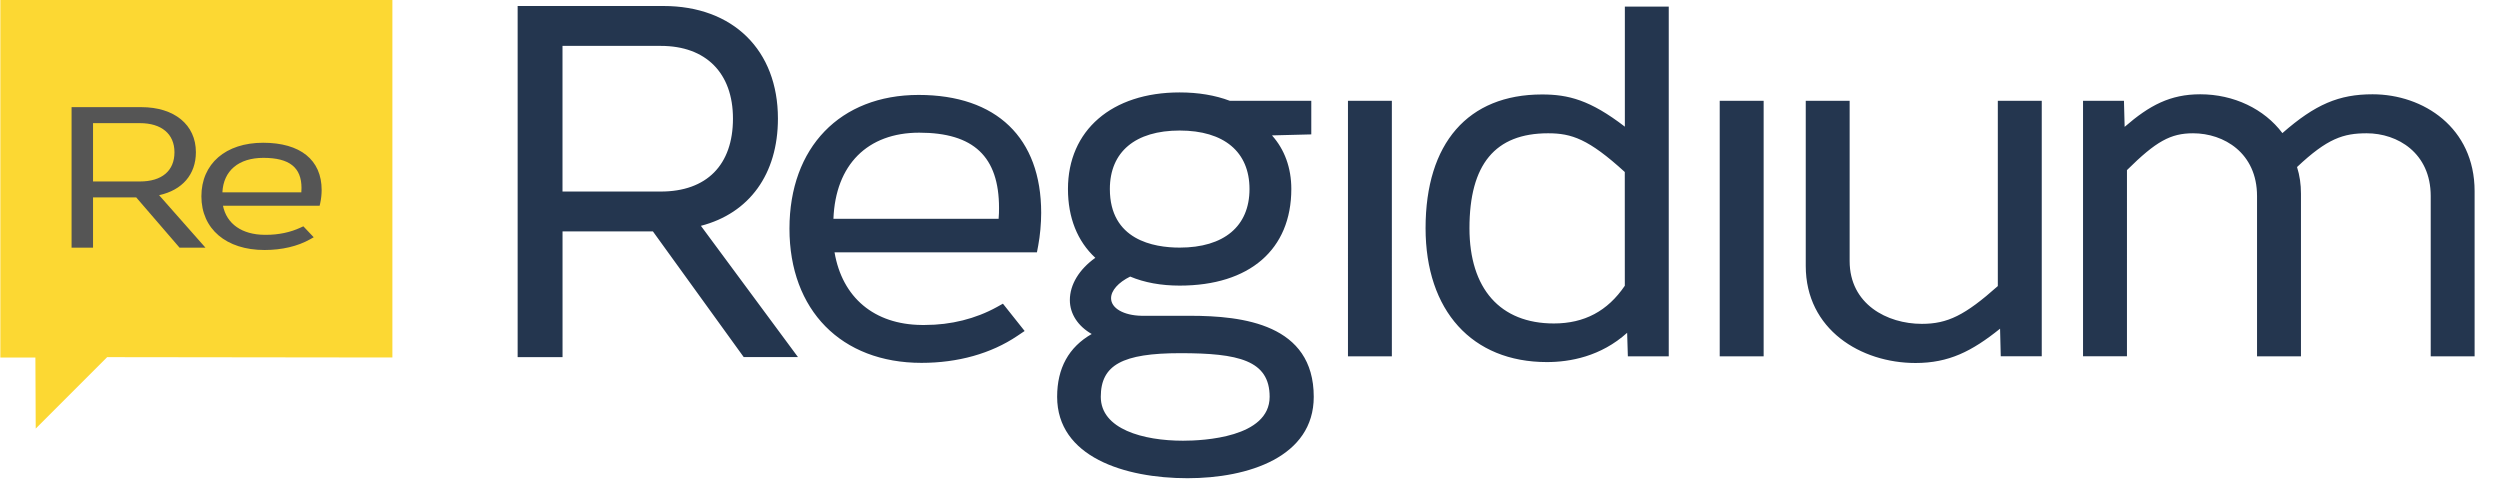 <?xml version="1.0" encoding="utf-8"?>
<!-- Generator: Adobe Illustrator 17.0.0, SVG Export Plug-In . SVG Version: 6.00 Build 0)  -->
<!DOCTYPE svg PUBLIC "-//W3C//DTD SVG 1.1//EN" "http://www.w3.org/Graphics/SVG/1.1/DTD/svg11.dtd">
<svg version="1.1" xmlns="http://www.w3.org/2000/svg" xmlns:xlink="http://www.w3.org/1999/xlink" x="0px" y="0px" width="70px"
	 height="14px" viewBox="0 0 70 14" enable-background="new 0 0 70 14" xml:space="preserve">
<g id="Shape_1_copy_7_1_" enable-background="new    ">
	<g id="Shape_1_copy_7">
		<g>
			<polygon fill-rule="evenodd" clip-rule="evenodd" fill="#FCD833" points="0.01,-0.039 0.01,10.01 0.991,10.01 1,12 3,10 
				10.987,10.01 10.987,-0.039 			"/>
		</g>
	</g>
</g>
<g id="Shape_1_copy_8_1_" enable-background="new    ">
	<g id="Shape_1_copy_8">
		<g>
			<path fill-rule="evenodd" clip-rule="evenodd" fill="#24364F" d="M48.152,9.977h1.23V2.823h-1.23V9.977z M55.939,8.01
				c-0.919,0.818-1.407,1.058-2.127,1.058c-0.974,0-2.022-0.551-2.022-1.759V2.823h-1.229v4.622c0,1.784,1.545,2.719,3.074,2.719
				c0.93,0,1.574-0.324,2.367-0.961l0.019,0.773h1.148V2.823h-1.23V8.01z M45.495,3.546c-0.972-0.748-1.585-0.901-2.319-0.901
				c-2.071,0-3.26,1.364-3.26,3.742c0,2.314,1.302,3.751,3.397,3.751c0.642,0,1.508-0.154,2.247-0.82l0.02,0.659h1.145V0.185h-1.229
				V3.546z M43.508,9.057c-1.502,0-2.363-0.973-2.363-2.667c0-1.789,0.72-2.658,2.201-2.658c0.66,0,1.134,0.159,2.148,1.084
				l0.001,3.185C45.012,8.711,44.362,9.057,43.508,9.057z M37.743,9.977h1.229V2.823h-1.229V9.977z M33.318,8.842l-1.356,0
				c-0.501-0.01-0.852-0.212-0.852-0.492c0-0.215,0.203-0.442,0.535-0.606c0.399,0.168,0.865,0.253,1.385,0.253
				c1.959,0,3.127-1.01,3.127-2.705c0-0.593-0.189-1.109-0.542-1.501l1.101-0.028V2.823h-2.279
				c-0.412-0.156-0.885-0.235-1.408-0.235c-1.899,0-3.126,1.062-3.126,2.704c0,0.802,0.263,1.461,0.766,1.927
				c-0.452,0.323-0.713,0.75-0.713,1.184c0,0.389,0.232,0.732,0.612,0.949c-0.643,0.368-0.968,0.957-0.968,1.758
				c0,1.681,1.885,2.28,3.651,2.28c1.708,0,3.534-0.598,3.534-2.279C36.785,9.077,34.806,8.842,33.318,8.842z M33.03,3.655
				c1.243,0,1.956,0.597,1.956,1.638c0,1.042-0.714,1.64-1.956,1.64c-0.73,0-1.954-0.214-1.954-1.64
				C31.076,4.252,31.789,3.655,33.03,3.655z M33.124,12.34c-1.112,0-2.302-0.323-2.302-1.229c0-0.891,0.604-1.222,2.227-1.222
				c1.622,0,2.501,0.196,2.501,1.222C35.549,12.251,33.692,12.34,33.124,12.34z M66.432,2.64c-0.94,0-1.602,0.279-2.525,1.087
				C63.4,3.05,62.545,2.64,61.608,2.64c-0.84,0-1.42,0.307-2.118,0.912l-0.019-0.729h-1.146v7.153h1.23V4.763
				c0.815-0.808,1.223-1.031,1.851-1.031c0.862,0,1.791,0.55,1.791,1.758v4.487h1.23V5.424c0-0.264-0.035-0.51-0.11-0.747
				c0.853-0.805,1.301-0.945,1.952-0.945c0.862,0,1.791,0.55,1.791,1.758v4.487h1.229V5.353C69.289,3.572,67.852,2.64,66.432,2.64z
				 M25.721,2.658c-2.197,0-3.616,1.469-3.616,3.744c0,2.283,1.451,3.758,3.697,3.758c1.021,0,1.949-0.26,2.681-0.753l0.207-0.139
				l-0.608-0.765l-0.171,0.095c-0.592,0.327-1.286,0.501-2.01,0.501l-0.097,0c-1.326-0.013-2.221-0.767-2.437-2.034h5.667
				l0.036-0.189c0.052-0.277,0.083-0.619,0.083-0.916C29.154,3.86,27.903,2.658,25.721,2.658z M27.961,6.127h-4.625
				c0.058-1.513,0.952-2.412,2.403-2.412c1.524,0,2.234,0.671,2.234,2.109C27.974,5.914,27.97,6.018,27.961,6.127z M21.782,3.32
				c0-1.915-1.257-3.152-3.205-3.152h-4.083v9.832h1.257V6.48h2.531l2.542,3.518h1.519l-2.718-3.675
				C20.982,5.972,21.782,4.874,21.782,3.32z M15.75,5.364V1.285h2.753c1.265,0,2.02,0.761,2.02,2.036
				c0,1.298-0.737,2.042-2.02,2.042H15.75z"/>
		</g>
	</g>
</g>
<g id="Shape_1_copy_9_1_" enable-background="new    ">
	<g id="Shape_1_copy_9">
		<g>
			<path fill-rule="evenodd" clip-rule="evenodd" fill="#555555" d="M7.367,3.997c-1.049,0-1.728,0.588-1.728,1.499
				C5.639,6.409,6.332,7,7.405,7c0.488,0,0.931-0.104,1.28-0.301l0.099-0.056L8.494,6.337L8.413,6.374
				C8.13,6.506,7.798,6.575,7.453,6.575l-0.046,0C6.773,6.57,6.346,6.268,6.243,5.76h2.707l0.017-0.075
				c0.025-0.111,0.039-0.248,0.039-0.367C9.006,4.478,8.409,3.997,7.367,3.997z M8.437,5.386H6.227
				C6.256,4.78,6.682,4.42,7.375,4.42c0.728,0,1.067,0.268,1.067,0.844C8.442,5.3,8.44,5.342,8.437,5.386z M5.485,4.262
				C5.485,3.495,4.885,3,3.955,3H2.004v3.935h0.601V5.527h1.209l1.214,1.408h0.725L4.455,5.465C5.104,5.324,5.485,4.884,5.485,4.262
				z M2.605,5.08V3.448h1.315c0.605,0,0.965,0.305,0.965,0.815c0,0.519-0.352,0.818-0.965,0.818H2.605z"/>
		</g>
	</g>
</g>
</svg>
